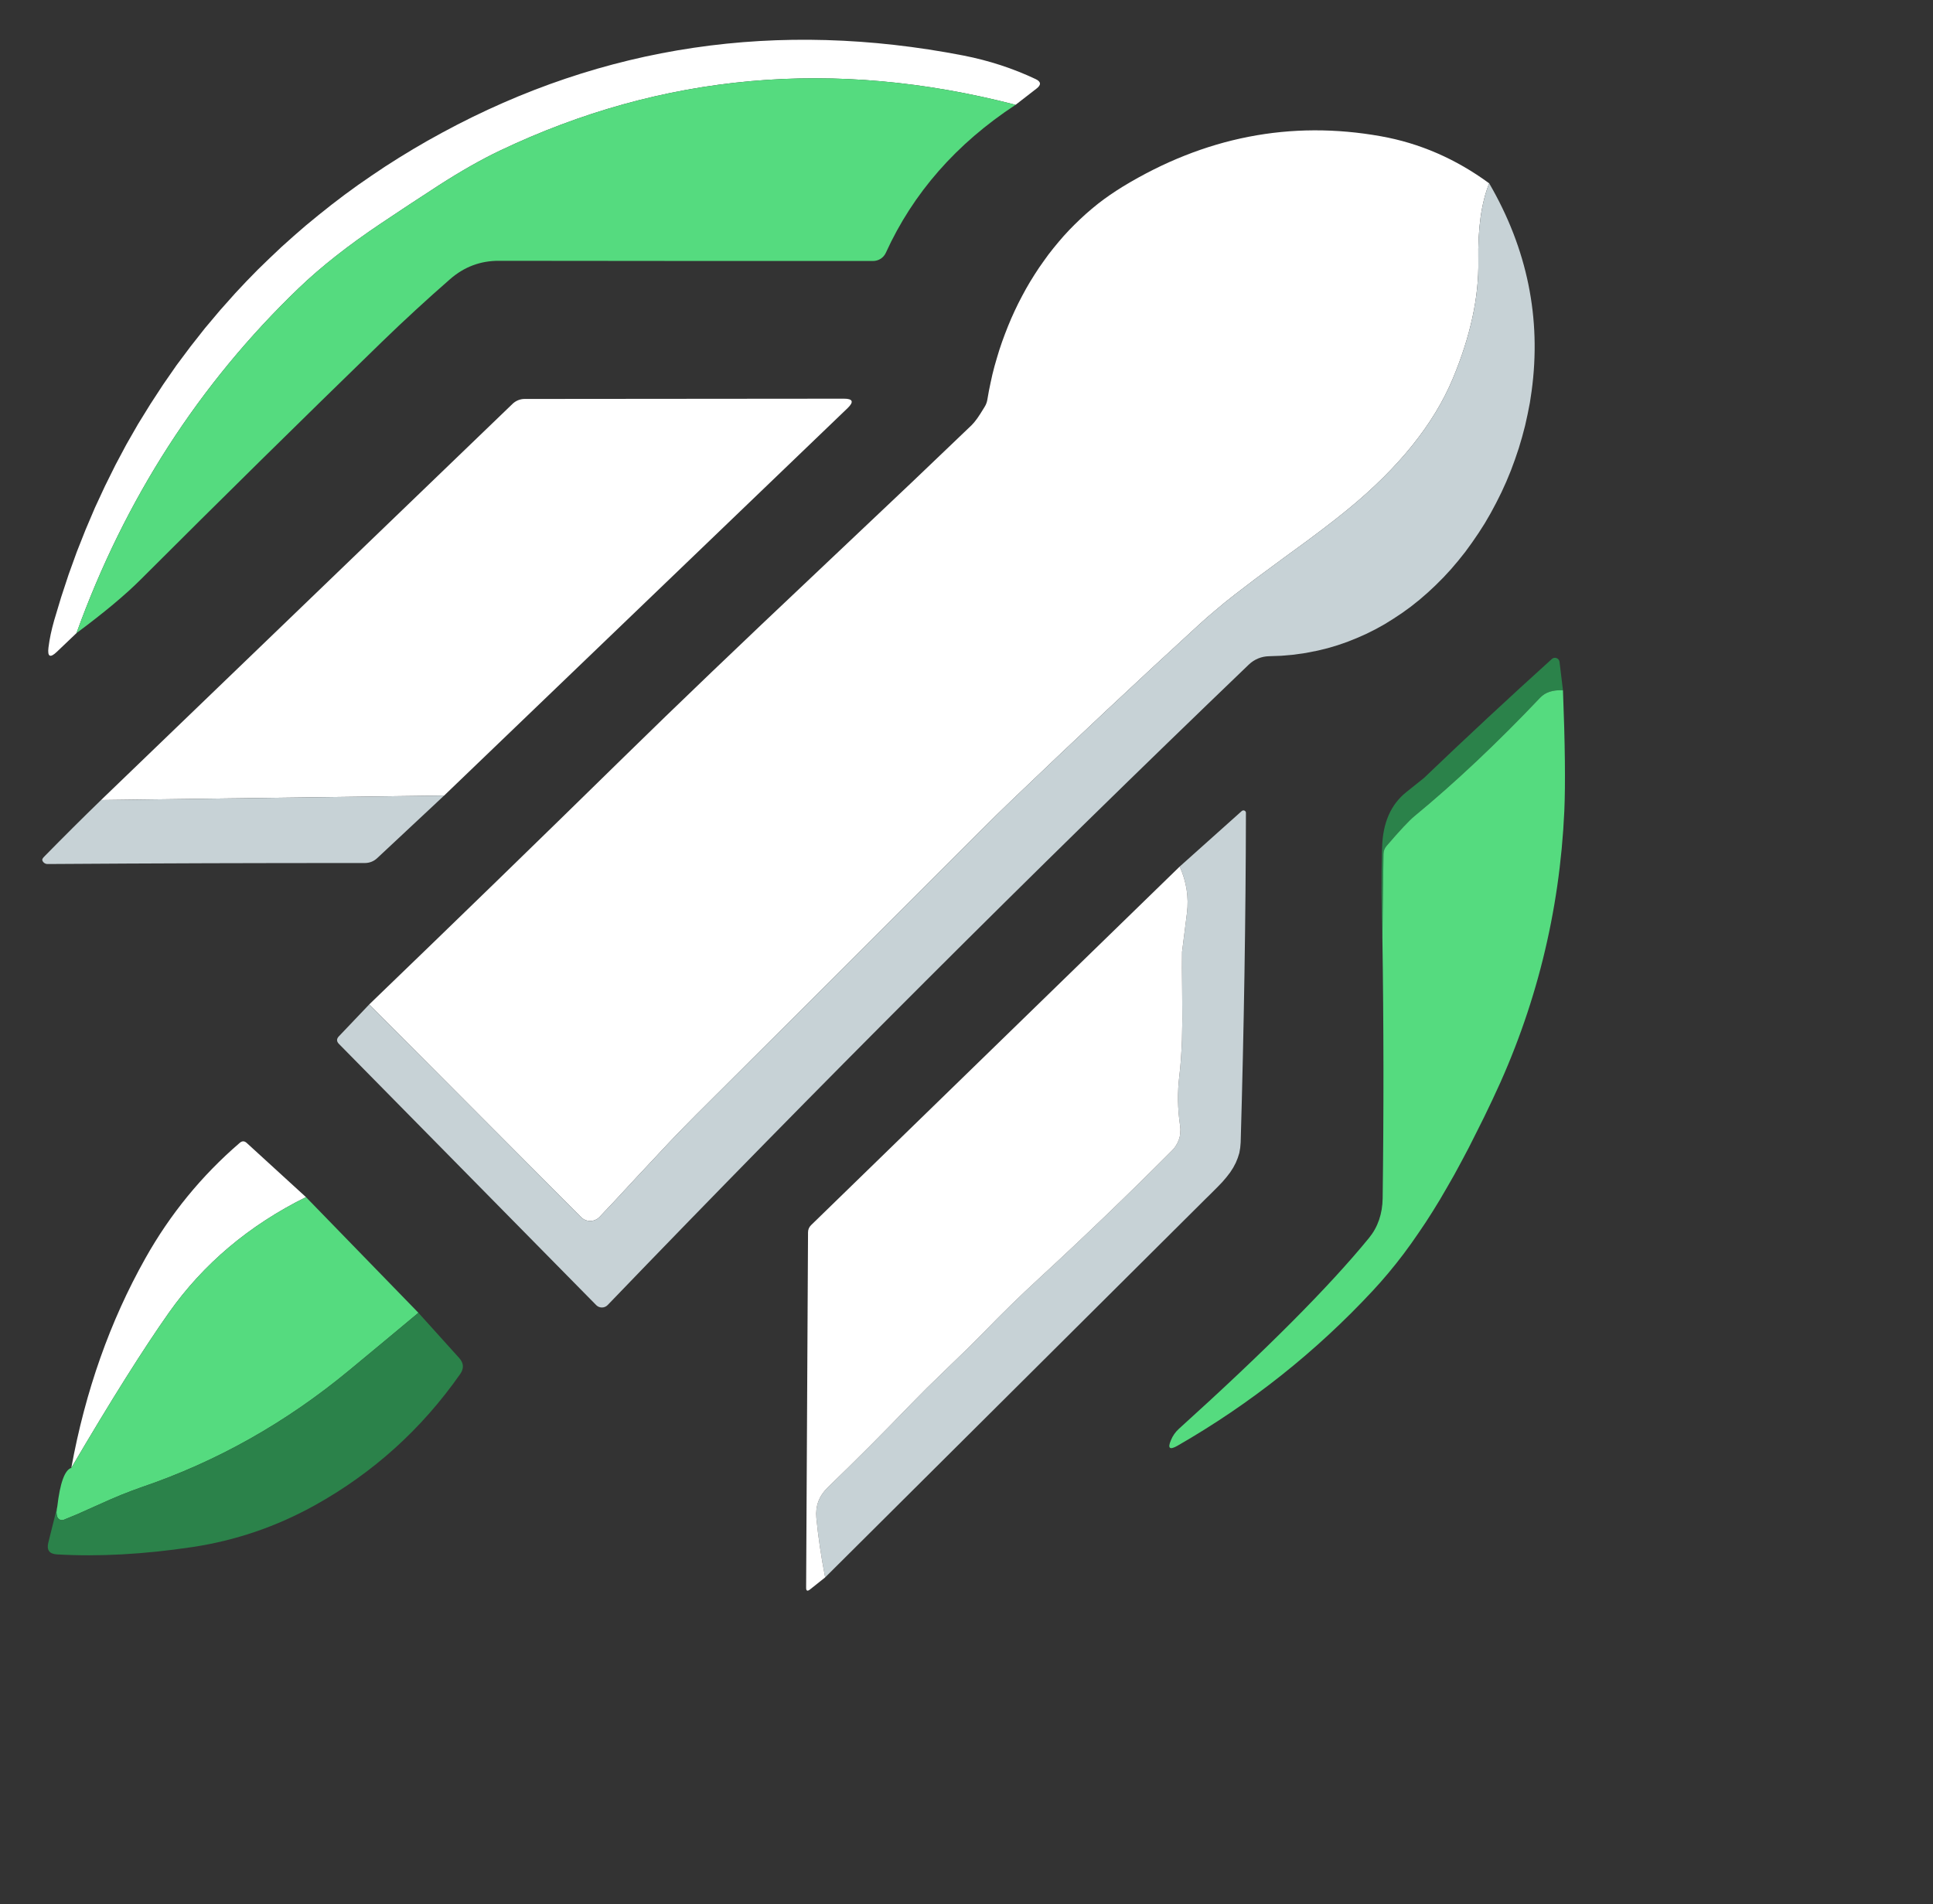 <?xml version="1.0" encoding="utf-8"?>
<svg viewBox="152.123 2.276 213.34 210.192" xmlns="http://www.w3.org/2000/svg">
  <rect x="152.123" y="2.276" width="213.34" height="210.192" fill="#333333" stroke="none"/>
  <path fill="#ffffff" d="M 264.213 13.846 C 244.246 8.667 225.218 10.361 207.273 18.916 C 205.262 19.875 203.029 21.141 200.593 22.706 C 198.442 24.097 196.297 25.511 194.173 26.936 C 190.569 29.352 187.542 31.735 185.113 34.066 C 174.108 44.631 165.904 57.363 160.563 72.166 L 158.403 74.226 C 157.658 74.943 157.346 74.786 157.473 73.756 C 157.586 72.83 157.797 71.827 158.103 70.756 L 158.873 68.196 L 159.703 65.676 L 160.603 63.186 L 161.573 60.736 L 162.603 58.316 L 163.703 55.946 L 164.863 53.606 L 166.083 51.316 L 167.373 49.066 L 168.733 46.866 L 170.143 44.706 L 171.613 42.586 L 173.153 40.526 L 174.743 38.506 L 176.393 36.546 L 178.103 34.626 L 179.333 33.316 L 180.593 32.026 L 181.883 30.776 L 183.193 29.536 L 184.533 28.336 L 185.893 27.156 L 187.293 26.006 L 188.713 24.876 L 190.143 23.786 L 191.613 22.716 L 193.103 21.686 L 194.623 20.666 L 196.163 19.686 L 197.723 18.736 L 199.303 17.816 L 200.913 16.926 C 218.72 7.272 237.948 4.425 258.453 8.406 C 261.249 8.952 263.912 9.82 266.423 11.006 C 267.022 11.291 267.058 11.639 266.533 12.046 L 264.213 13.846 Z"/>
  <path fill="#55db7f" d="M 264.213 13.846 C 257.681 18.127 252.895 23.584 249.893 30.176 C 249.645 30.729 249.093 31.085 248.483 31.086 C 234.966 31.092 221.166 31.085 207.183 31.066 C 205.152 31.059 203.354 31.734 201.803 33.086 C 199.226 35.336 196.706 37.655 194.263 40.026 C 185.41 48.626 176.528 57.377 167.683 66.216 C 165.978 67.927 163.598 69.915 160.563 72.166 C 165.904 57.363 174.108 44.631 185.113 34.066 C 187.542 31.735 190.569 29.352 194.173 26.936 C 196.297 25.511 198.442 24.097 200.593 22.706 C 203.029 21.141 205.262 19.875 207.273 18.916 C 225.218 10.361 244.246 8.667 264.213 13.846 Z"/>
  <path fill="#ffffff" d="M 316.483 22.516 C 315.619 24.634 315.218 27.488 315.283 31.056 C 315.356 35.051 314.414 39.402 312.463 44.076 C 310.384 49.062 306.522 53.877 300.903 58.486 L 299.533 59.586 L 298.003 60.766 L 296.293 62.046 L 293.923 63.776 L 290.673 66.176 L 288.333 67.966 L 287.263 68.816 L 286.283 69.636 L 285.353 70.426 L 284.473 71.216 C 277.957 77.179 271.05 83.655 263.803 90.596 C 262.664 91.687 261.525 92.803 260.393 93.936 C 249.219 105.128 238.674 115.66 228.833 125.456 L 227.463 126.846 L 225.993 128.376 L 222.223 132.406 L 219.963 134.846 L 218.293 136.616 C 217.74 137.197 216.816 137.206 216.253 136.636 L 192.873 113.156 C 202.31 104.064 211.69 94.948 220.943 85.876 L 225.573 81.366 L 230.623 76.506 L 236.223 71.166 L 243.883 63.916 L 252.813 55.466 L 259.353 49.216 L 259.653 48.886 L 259.983 48.456 L 260.343 47.916 L 260.783 47.206 C 260.949 46.946 261.056 46.659 261.103 46.346 L 261.263 45.436 L 261.453 44.516 L 261.653 43.606 L 261.883 42.706 L 262.143 41.806 L 262.413 40.916 L 262.713 40.026 L 263.033 39.156 L 263.373 38.286 L 263.733 37.426 L 264.113 36.586 L 264.513 35.756 L 264.933 34.946 L 265.373 34.136 L 265.833 33.346 L 266.313 32.576 L 266.803 31.826 L 267.323 31.086 L 267.843 30.366 L 268.393 29.666 L 268.953 28.986 L 269.523 28.326 L 270.113 27.686 L 270.723 27.066 L 271.343 26.466 L 271.973 25.886 L 272.623 25.326 L 273.283 24.786 L 273.953 24.276 L 274.643 23.786 L 275.333 23.326 L 276.043 22.876 C 285.057 17.396 294.574 15.538 304.523 17.316 C 308.817 18.081 312.814 19.819 316.483 22.516 Z"/>
  <path fill="#c7d2d6" d="M 316.483 22.516 C 320.691 29.755 322.255 37.421 321.163 45.456 L 320.973 46.726 L 320.723 47.996 L 320.443 49.266 L 320.113 50.516 L 319.743 51.766 L 319.323 53.006 L 318.873 54.226 L 318.373 55.436 L 317.833 56.626 L 317.253 57.786 L 316.643 58.926 L 315.993 60.046 L 315.303 61.126 L 314.583 62.176 L 313.843 63.196 L 313.053 64.186 L 312.253 65.126 L 311.423 66.026 L 310.563 66.886 L 309.673 67.716 L 308.773 68.496 L 307.843 69.236 L 306.893 69.926 L 305.913 70.576 L 304.933 71.186 L 303.923 71.746 L 302.903 72.256 L 301.863 72.716 L 300.813 73.136 L 299.743 73.506 L 298.663 73.826 L 297.563 74.096 L 296.243 74.356 L 294.913 74.546 L 293.553 74.666 L 292.193 74.716 C 291.358 74.728 290.557 75.057 289.953 75.636 C 266.012 98.618 242.363 122.247 219.183 146.346 C 218.841 146.696 218.28 146.7 217.933 146.356 L 189.523 117.506 C 189.256 117.232 189.256 116.955 189.523 116.676 L 192.873 113.156 L 216.253 136.636 C 216.816 137.206 217.74 137.197 218.293 136.616 L 219.963 134.846 L 222.223 132.406 L 225.993 128.376 L 227.463 126.846 L 228.833 125.456 C 238.674 115.66 249.219 105.128 260.393 93.936 C 261.525 92.803 262.664 91.687 263.803 90.596 C 271.05 83.655 277.957 77.179 284.473 71.216 L 285.353 70.426 L 286.283 69.636 L 287.263 68.816 L 288.333 67.966 L 290.673 66.176 L 293.923 63.776 L 296.293 62.046 L 298.003 60.766 L 299.533 59.586 L 300.903 58.486 C 306.522 53.877 310.384 49.062 312.463 44.076 C 314.414 39.402 315.356 35.051 315.283 31.056 C 315.218 27.488 315.619 24.634 316.483 22.516 Z"/>
  <path fill="#ffffff" d="M 201.143 90.096 L 163.273 90.596 L 208.693 46.856 C 209.053 46.509 209.533 46.315 210.033 46.316 L 245.263 46.286 C 246.248 46.285 246.388 46.63 245.683 47.316 L 201.143 90.096 Z"/>
  <path fill="#2b824a" d="M 324.623 78.476 C 323.517 78.416 322.675 78.69 322.103 79.296 C 317.362 84.296 312.724 88.667 308.223 92.376 C 307.636 92.863 306.61 93.959 305.153 95.656 C 304.933 95.915 304.819 96.216 304.813 96.556 L 304.693 105.766 C 304.58 102.45 304.57 99.121 304.663 95.806 C 304.737 93.116 305.625 91.084 307.323 89.726 L 309.273 88.166 C 313.947 83.691 318.665 79.3 323.393 75.026 C 323.682 74.76 324.15 74.908 324.235 75.292 C 324.238 75.306 324.241 75.321 324.243 75.336 L 324.623 78.476 Z"/>
  <path fill="#55db7f" d="M 324.623 78.476 C 324.853 84.368 324.903 88.822 324.773 91.806 C 324.266 102.986 321.616 113.633 316.843 123.666 L 315.923 125.586 L 315.053 127.326 L 314.233 128.956 L 313.423 130.486 L 312.633 131.946 L 311.833 133.346 L 311.053 134.686 L 310.263 135.976 L 309.463 137.226 L 308.653 138.426 L 307.853 139.576 L 307.033 140.696 L 306.203 141.766 L 305.363 142.796 L 304.513 143.786 L 303.653 144.736 C 297.355 151.513 290.137 157.244 282.053 161.886 C 281.209 162.363 280.974 162.155 281.353 161.266 C 281.552 160.773 281.853 160.345 282.253 159.986 C 291.844 151.318 298.852 144.28 303.223 138.926 C 304.195 137.734 304.696 136.273 304.723 134.556 C 304.849 124.967 304.839 115.347 304.693 105.766 L 304.813 96.556 C 304.819 96.216 304.933 95.915 305.153 95.656 C 306.61 93.959 307.636 92.863 308.223 92.376 C 312.724 88.667 317.362 84.296 322.103 79.296 C 322.675 78.69 323.517 78.416 324.623 78.476 Z"/>
  <path fill="#c7d2d6" d="M 201.143 90.096 L 193.753 97.006 C 193.367 97.365 192.905 97.545 192.373 97.546 C 180.939 97.539 169.247 97.576 157.383 97.656 C 157.115 97.662 156.876 97.495 156.793 97.246 C 156.759 97.146 156.833 97.005 157.013 96.826 C 159.21 94.588 161.302 92.506 163.273 90.596 L 201.143 90.096 Z"/>
  <path fill="#c7d2d6" d="M 243.193 176.406 C 242.74 174.069 242.416 171.873 242.223 169.836 C 242.103 168.531 242.517 167.414 243.463 166.496 C 246.592 163.473 249.68 160.378 252.703 157.236 L 254.423 155.496 L 256.823 153.166 L 259.103 150.956 L 260.753 149.296 C 262.704 147.278 264.735 145.297 266.833 143.366 C 271.739 138.846 276.618 134.154 281.433 129.326 L 281.693 129.046 L 281.903 128.746 L 282.083 128.436 L 282.223 128.106 L 282.333 127.736 L 282.383 127.346 L 282.403 126.936 L 282.363 126.516 C 282.09 124.691 282.063 122.863 282.283 121.046 L 282.383 120.116 L 282.463 119.146 L 282.523 118.136 L 282.573 117.076 L 282.613 114.776 L 282.593 111.616 L 282.573 109.146 L 282.583 107.346 L 283.123 103.076 C 283.342 101.331 283.075 99.613 282.323 97.936 L 289.173 91.806 C 289.336 91.666 289.589 91.747 289.628 91.951 C 289.631 91.969 289.633 91.987 289.633 92.006 C 289.613 103.471 289.419 115.628 289.053 128.386 L 289.003 128.976 L 288.903 129.556 L 288.733 130.096 L 288.513 130.636 L 288.233 131.166 L 287.893 131.696 L 287.483 132.226 L 287.013 132.776 L 286.443 133.366 L 285.633 134.176 L 285.253 134.546 L 243.193 176.406 Z"/>
  <path fill="#ffffff" d="M 282.323 97.936 C 283.075 99.613 283.342 101.331 283.123 103.076 L 282.583 107.346 L 282.573 109.146 L 282.593 111.616 L 282.613 114.776 L 282.573 117.076 L 282.523 118.136 L 282.463 119.146 L 282.383 120.116 L 282.283 121.046 C 282.063 122.863 282.09 124.691 282.363 126.516 L 282.403 126.936 L 282.383 127.346 L 282.333 127.736 L 282.223 128.106 L 282.083 128.436 L 281.903 128.746 L 281.693 129.046 L 281.433 129.326 C 276.618 134.154 271.739 138.846 266.833 143.366 C 264.735 145.297 262.704 147.278 260.753 149.296 L 259.103 150.956 L 256.823 153.166 L 254.423 155.496 L 252.703 157.236 C 249.68 160.378 246.592 163.473 243.463 166.496 C 242.517 167.414 242.103 168.531 242.223 169.836 C 242.416 171.873 242.74 174.069 243.193 176.406 L 241.523 177.736 C 241.231 177.967 241.087 177.897 241.093 177.526 L 241.303 138.306 C 241.303 138.012 241.422 137.73 241.633 137.526 L 282.323 97.936 Z"/>
  <path fill="#ffffff" d="M 185.893 134.426 C 179.621 137.534 174.565 141.798 170.763 147.186 C 167.936 151.192 164.337 156.917 159.993 164.316 C 161.537 155.847 164.267 148.117 168.163 141.186 C 170.893 136.318 174.375 132.057 178.583 128.436 C 178.842 128.21 179.1 128.213 179.353 128.446 L 185.893 134.426 Z"/>
  <path fill="#55db7f" d="M 185.893 134.426 L 198.303 147.196 C 195.753 149.326 193.22 151.432 190.723 153.496 C 183.719 159.308 176.023 163.642 167.693 166.466 L 166.653 166.846 L 165.523 167.286 L 164.293 167.806 L 162.633 168.546 L 160.643 169.436 L 159.163 170.046 C 158.883 170.157 158.561 170.015 158.443 169.726 C 158.329 169.426 158.329 169.052 158.443 168.606 C 158.748 165.979 159.266 164.546 159.993 164.316 C 164.337 156.917 167.936 151.192 170.763 147.186 C 174.565 141.798 179.621 137.534 185.893 134.426 Z"/>
  <path fill="#2b824a" d="M 198.303 147.196 L 202.803 152.186 C 203.309 152.744 203.345 153.336 202.913 153.956 C 198.659 160.034 193.285 164.883 186.833 168.466 C 182.605 170.809 178.101 172.343 173.353 173.056 C 167.999 173.861 163.007 174.132 158.413 173.866 C 157.574 173.819 157.253 173.387 157.453 172.576 L 158.443 168.606 C 158.329 169.052 158.329 169.426 158.443 169.726 C 158.561 170.015 158.883 170.157 159.163 170.046 L 160.643 169.436 L 162.633 168.546 L 164.293 167.806 L 165.523 167.286 L 166.653 166.846 L 167.693 166.466 C 176.023 163.642 183.719 159.308 190.723 153.496 C 193.22 151.432 195.753 149.326 198.303 147.196 Z"/>
</svg>

